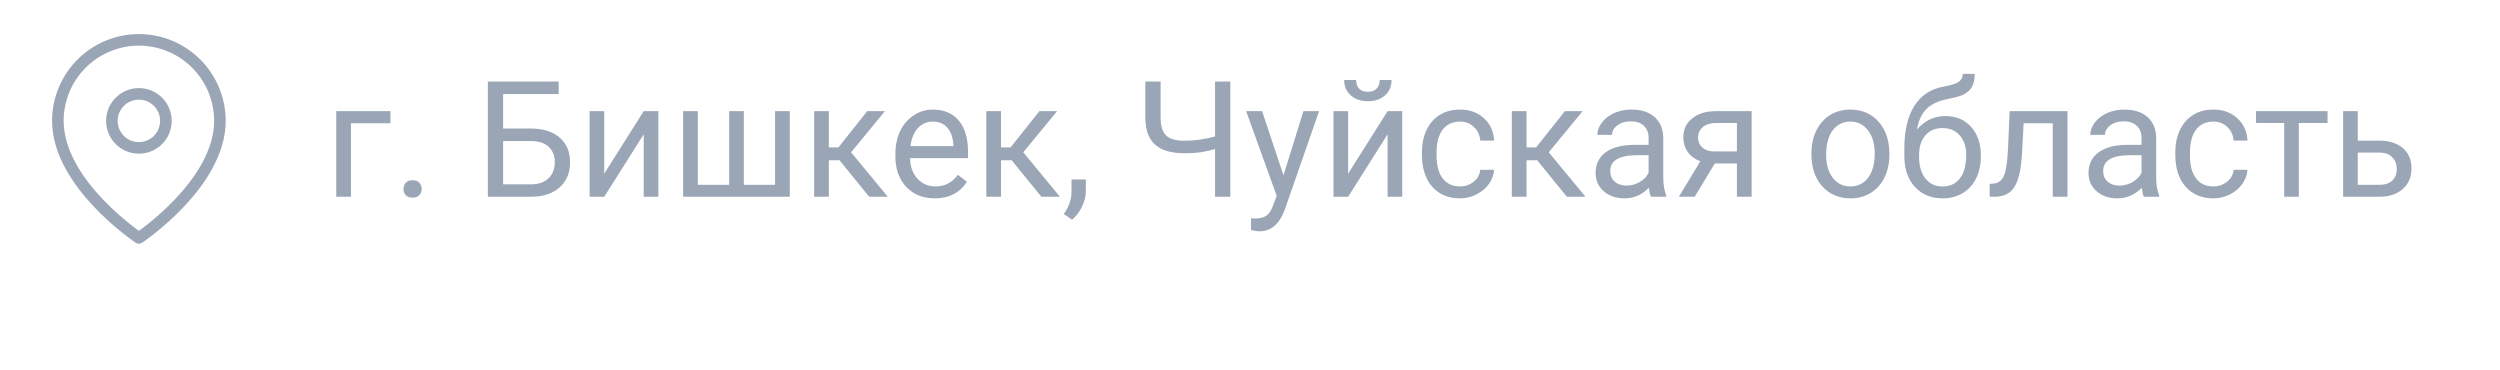 <svg width="216" height="32" viewBox="0 0 216 32" fill="none" xmlns="http://www.w3.org/2000/svg">
<path fill-rule="evenodd" clip-rule="evenodd" d="M12 3.944C10.276 3.944 8.623 4.629 7.404 5.848C6.185 7.067 5.5 8.721 5.5 10.444C5.5 12.966 7.133 15.372 8.863 17.198C9.718 18.1 10.574 18.838 11.218 19.35C11.539 19.606 11.806 19.805 11.992 19.939C11.995 19.941 11.997 19.943 12 19.945C12.003 19.943 12.005 19.941 12.008 19.939C12.194 19.805 12.461 19.606 12.782 19.35C13.426 18.838 14.282 18.1 15.137 17.198C16.867 15.372 18.5 12.966 18.5 10.444C18.5 8.721 17.815 7.067 16.596 5.848C15.377 4.629 13.724 3.944 12 3.944ZM12 20.556C11.723 20.972 11.723 20.971 11.722 20.971L11.722 20.971L11.72 20.97L11.716 20.967L11.699 20.956C11.684 20.946 11.664 20.931 11.637 20.913C11.583 20.876 11.505 20.821 11.406 20.75C11.21 20.608 10.93 20.399 10.595 20.133C9.926 19.6 9.032 18.831 8.137 17.886C6.367 16.017 4.5 13.368 4.5 10.444C4.5 8.455 5.29 6.548 6.697 5.141C8.103 3.735 10.011 2.944 12 2.944C13.989 2.944 15.897 3.735 17.303 5.141C18.71 6.548 19.5 8.455 19.5 10.444C19.5 13.368 17.633 16.017 15.863 17.886C14.968 18.831 14.074 19.6 13.405 20.133C13.07 20.399 12.79 20.608 12.594 20.75C12.495 20.821 12.417 20.876 12.363 20.913C12.336 20.931 12.316 20.946 12.301 20.956L12.284 20.967L12.28 20.97L12.278 20.971L12.278 20.971C12.277 20.971 12.277 20.972 12 20.556ZM12 20.556L12.277 20.972C12.109 21.084 11.891 21.084 11.723 20.972L12 20.556ZM9.167 10.444C9.167 8.88 10.435 7.611 12 7.611C13.565 7.611 14.834 8.88 14.834 10.444C14.834 12.009 13.565 13.278 12 13.278C10.435 13.278 9.167 12.009 9.167 10.444ZM12 8.611C10.988 8.611 10.167 9.432 10.167 10.444C10.167 11.457 10.988 12.278 12 12.278C13.013 12.278 13.834 11.457 13.834 10.444C13.834 9.432 13.013 8.611 12 8.611Z" fill="#9AA6B6"/>
<path d="M33.735 10.649H30.324V17H29.053V9.604H33.735V10.649ZM34.863 16.337C34.863 16.118 34.927 15.936 35.055 15.79C35.187 15.644 35.383 15.571 35.643 15.571C35.902 15.571 36.098 15.644 36.23 15.79C36.367 15.936 36.435 16.118 36.435 16.337C36.435 16.547 36.367 16.722 36.23 16.863C36.098 17.005 35.902 17.075 35.643 17.075C35.383 17.075 35.187 17.005 35.055 16.863C34.927 16.722 34.863 16.547 34.863 16.337ZM48.269 8.127H43.47V11.107H45.944C46.983 11.121 47.795 11.388 48.378 11.907C48.961 12.427 49.253 13.133 49.253 14.026C49.253 14.924 48.959 15.64 48.371 16.173C47.783 16.706 46.981 16.982 45.965 17H42.15V7.047H48.269V8.127ZM43.47 12.188V15.927H45.869C46.521 15.927 47.027 15.754 47.387 15.407C47.751 15.061 47.934 14.596 47.934 14.013C47.934 13.452 47.758 13.01 47.407 12.687C47.061 12.363 46.566 12.197 45.924 12.188H43.47ZM55.617 9.604H56.882V17H55.617V11.606L52.206 17H50.941V9.604H52.206V15.004L55.617 9.604ZM60.293 9.604V15.968H63V9.604H64.265V15.968H66.965V9.604H68.236V17H59.022V9.604H60.293ZM72.536 13.849H71.613V17H70.342V9.604H71.613V12.734H72.44L74.929 9.604H76.46L73.534 13.158L76.706 17H75.1L72.536 13.849ZM80.753 17.137C79.75 17.137 78.935 16.809 78.306 16.152C77.677 15.492 77.362 14.61 77.362 13.507V13.274C77.362 12.541 77.501 11.887 77.779 11.312C78.062 10.734 78.454 10.283 78.955 9.959C79.461 9.631 80.008 9.467 80.596 9.467C81.557 9.467 82.305 9.784 82.838 10.417C83.371 11.05 83.638 11.957 83.638 13.138V13.664H78.627C78.645 14.393 78.857 14.983 79.263 15.435C79.673 15.881 80.192 16.105 80.821 16.105C81.268 16.105 81.646 16.013 81.956 15.831C82.266 15.649 82.537 15.407 82.769 15.106L83.542 15.708C82.922 16.66 81.993 17.137 80.753 17.137ZM80.596 10.506C80.085 10.506 79.657 10.693 79.311 11.066C78.964 11.435 78.75 11.955 78.668 12.625H82.373V12.529C82.337 11.887 82.163 11.39 81.853 11.039C81.544 10.684 81.124 10.506 80.596 10.506ZM87.411 13.849H86.488V17H85.217V9.604H86.488V12.734H87.315L89.804 9.604H91.335L88.409 13.158L91.581 17H89.975L87.411 13.849ZM92.627 18.982L91.909 18.49C92.338 17.893 92.561 17.278 92.579 16.645V15.503H93.816V16.494C93.816 16.954 93.703 17.415 93.475 17.875C93.251 18.335 92.969 18.704 92.627 18.982ZM106.299 7.047V17H104.979V12.878C104.501 13.015 104.066 13.11 103.674 13.165C103.282 13.215 102.835 13.24 102.334 13.24C101.199 13.24 100.356 12.994 99.805 12.502C99.253 12.01 98.971 11.255 98.957 10.239V7.047H100.276V10.205C100.281 10.898 100.438 11.397 100.748 11.702C101.062 12.008 101.591 12.16 102.334 12.16C103.2 12.16 104.082 12.037 104.979 11.791V7.047H106.299ZM110.893 15.148L112.615 9.604H113.969L110.995 18.142C110.535 19.372 109.803 19.987 108.801 19.987L108.562 19.967L108.09 19.878V18.852L108.432 18.88C108.86 18.88 109.193 18.793 109.43 18.62C109.671 18.447 109.869 18.13 110.024 17.67L110.305 16.918L107.666 9.604H109.047L110.893 15.148ZM119.889 9.604H121.153V17H119.889V11.606L116.478 17H115.213V9.604H116.478V15.004L119.889 9.604ZM120.23 6.91C120.23 7.462 120.041 7.906 119.663 8.243C119.289 8.576 118.797 8.742 118.187 8.742C117.576 8.742 117.081 8.574 116.703 8.236C116.325 7.899 116.136 7.457 116.136 6.91H117.168C117.168 7.229 117.255 7.48 117.428 7.662C117.601 7.84 117.854 7.929 118.187 7.929C118.506 7.929 118.754 7.84 118.932 7.662C119.114 7.484 119.205 7.234 119.205 6.91H120.23ZM126.15 16.105C126.602 16.105 126.996 15.968 127.333 15.694C127.67 15.421 127.857 15.079 127.894 14.669H129.09C129.067 15.093 128.921 15.496 128.652 15.879C128.383 16.262 128.023 16.567 127.572 16.795C127.126 17.023 126.652 17.137 126.15 17.137C125.143 17.137 124.341 16.802 123.744 16.132C123.152 15.457 122.855 14.537 122.855 13.37V13.158C122.855 12.438 122.988 11.798 123.252 11.237C123.516 10.677 123.895 10.242 124.387 9.932C124.883 9.622 125.469 9.467 126.144 9.467C126.973 9.467 127.661 9.715 128.208 10.212C128.759 10.709 129.053 11.354 129.09 12.146H127.894C127.857 11.668 127.675 11.276 127.347 10.971C127.023 10.661 126.622 10.506 126.144 10.506C125.501 10.506 125.002 10.738 124.646 11.203C124.296 11.663 124.12 12.331 124.12 13.206V13.445C124.12 14.297 124.296 14.954 124.646 15.414C124.997 15.874 125.499 16.105 126.15 16.105ZM132.815 13.849H131.893V17H130.621V9.604H131.893V12.734H132.72L135.208 9.604H136.739L133.813 13.158L136.985 17H135.379L132.815 13.849ZM142.639 17C142.566 16.854 142.507 16.594 142.461 16.221C141.873 16.831 141.171 17.137 140.355 17.137C139.626 17.137 139.027 16.932 138.558 16.521C138.093 16.107 137.86 15.583 137.86 14.949C137.86 14.179 138.152 13.582 138.735 13.158C139.323 12.73 140.148 12.516 141.21 12.516H142.44V11.935C142.44 11.492 142.308 11.142 142.044 10.882C141.78 10.617 141.39 10.485 140.875 10.485C140.424 10.485 140.046 10.599 139.74 10.827C139.435 11.055 139.282 11.331 139.282 11.654H138.011C138.011 11.285 138.141 10.93 138.4 10.588C138.665 10.242 139.02 9.968 139.467 9.768C139.918 9.567 140.412 9.467 140.95 9.467C141.802 9.467 142.47 9.681 142.953 10.109C143.436 10.533 143.687 11.119 143.705 11.866V15.271C143.705 15.95 143.792 16.49 143.965 16.891V17H142.639ZM140.54 16.036C140.937 16.036 141.312 15.934 141.668 15.729C142.023 15.523 142.281 15.257 142.44 14.929V13.411H141.449C139.9 13.411 139.125 13.865 139.125 14.771C139.125 15.168 139.257 15.478 139.521 15.701C139.786 15.925 140.125 16.036 140.54 16.036ZM151.341 9.604V17H150.069V14.122H148.162L146.419 17H145.052L146.911 13.931C146.437 13.758 146.073 13.491 145.817 13.131C145.567 12.766 145.441 12.342 145.441 11.859C145.441 11.185 145.694 10.643 146.2 10.232C146.706 9.818 147.383 9.608 148.23 9.604H151.341ZM146.713 11.873C146.713 12.233 146.836 12.525 147.082 12.748C147.328 12.967 147.654 13.079 148.06 13.083H150.069V10.629H148.251C147.782 10.629 147.408 10.745 147.13 10.977C146.852 11.205 146.713 11.504 146.713 11.873ZM156.509 13.233C156.509 12.509 156.65 11.857 156.933 11.278C157.22 10.7 157.616 10.253 158.122 9.938C158.632 9.624 159.214 9.467 159.865 9.467C160.872 9.467 161.686 9.815 162.306 10.513C162.93 11.21 163.242 12.137 163.242 13.295V13.384C163.242 14.104 163.103 14.751 162.825 15.325C162.552 15.895 162.158 16.339 161.643 16.658C161.132 16.977 160.544 17.137 159.879 17.137C158.876 17.137 158.063 16.788 157.438 16.091C156.819 15.394 156.509 14.471 156.509 13.322V13.233ZM157.78 13.384C157.78 14.204 157.969 14.863 158.348 15.359C158.73 15.856 159.241 16.105 159.879 16.105C160.521 16.105 161.032 15.854 161.41 15.352C161.788 14.847 161.978 14.14 161.978 13.233C161.978 12.422 161.784 11.766 161.396 11.265C161.014 10.759 160.503 10.506 159.865 10.506C159.241 10.506 158.737 10.754 158.354 11.251C157.972 11.748 157.78 12.459 157.78 13.384ZM168.075 10.027C169.005 10.027 169.748 10.339 170.304 10.964C170.864 11.584 171.145 12.402 171.145 13.418V13.534C171.145 14.231 171.01 14.856 170.741 15.407C170.472 15.954 170.085 16.38 169.579 16.686C169.078 16.986 168.499 17.137 167.843 17.137C166.849 17.137 166.049 16.806 165.443 16.145C164.837 15.48 164.534 14.589 164.534 13.473V12.857C164.534 11.303 164.821 10.068 165.396 9.152C165.974 8.236 166.826 7.678 167.952 7.478C168.59 7.364 169.021 7.225 169.244 7.061C169.467 6.896 169.579 6.671 169.579 6.384H170.618C170.618 6.953 170.488 7.398 170.229 7.717C169.973 8.036 169.563 8.261 168.998 8.394L168.055 8.605C167.303 8.783 166.738 9.084 166.359 9.508C165.986 9.927 165.742 10.488 165.628 11.19C166.298 10.415 167.114 10.027 168.075 10.027ZM167.829 11.066C167.209 11.066 166.717 11.276 166.353 11.695C165.988 12.11 165.806 12.687 165.806 13.425V13.534C165.806 14.327 165.988 14.956 166.353 15.421C166.722 15.881 167.218 16.111 167.843 16.111C168.472 16.111 168.968 15.879 169.333 15.414C169.698 14.949 169.88 14.27 169.88 13.377C169.88 12.68 169.695 12.121 169.326 11.702C168.962 11.278 168.463 11.066 167.829 11.066ZM178.63 9.604V17H177.358V10.649H174.843L174.692 13.418C174.61 14.69 174.396 15.599 174.05 16.145C173.708 16.692 173.163 16.977 172.416 17H171.91V15.886L172.272 15.858C172.683 15.813 172.977 15.576 173.154 15.148C173.332 14.719 173.446 13.926 173.496 12.769L173.633 9.604H178.63ZM185.227 17C185.154 16.854 185.094 16.594 185.049 16.221C184.461 16.831 183.759 17.137 182.943 17.137C182.214 17.137 181.615 16.932 181.146 16.521C180.681 16.107 180.448 15.583 180.448 14.949C180.448 14.179 180.74 13.582 181.323 13.158C181.911 12.73 182.736 12.516 183.798 12.516H185.028V11.935C185.028 11.492 184.896 11.142 184.632 10.882C184.368 10.617 183.978 10.485 183.463 10.485C183.012 10.485 182.633 10.599 182.328 10.827C182.023 11.055 181.87 11.331 181.87 11.654H180.599C180.599 11.285 180.729 10.93 180.988 10.588C181.253 10.242 181.608 9.968 182.055 9.768C182.506 9.567 183 9.467 183.538 9.467C184.39 9.467 185.058 9.681 185.541 10.109C186.024 10.533 186.275 11.119 186.293 11.866V15.271C186.293 15.95 186.38 16.49 186.553 16.891V17H185.227ZM183.128 16.036C183.524 16.036 183.9 15.934 184.256 15.729C184.611 15.523 184.869 15.257 185.028 14.929V13.411H184.037C182.488 13.411 181.713 13.865 181.713 14.771C181.713 15.168 181.845 15.478 182.109 15.701C182.374 15.925 182.713 16.036 183.128 16.036ZM191.242 16.105C191.693 16.105 192.088 15.968 192.425 15.694C192.762 15.421 192.949 15.079 192.985 14.669H194.182C194.159 15.093 194.013 15.496 193.744 15.879C193.475 16.262 193.115 16.567 192.664 16.795C192.217 17.023 191.743 17.137 191.242 17.137C190.235 17.137 189.433 16.802 188.836 16.132C188.243 15.457 187.947 14.537 187.947 13.37V13.158C187.947 12.438 188.079 11.798 188.344 11.237C188.608 10.677 188.986 10.242 189.479 9.932C189.975 9.622 190.561 9.467 191.235 9.467C192.065 9.467 192.753 9.715 193.3 10.212C193.851 10.709 194.145 11.354 194.182 12.146H192.985C192.949 11.668 192.767 11.276 192.438 10.971C192.115 10.661 191.714 10.506 191.235 10.506C190.593 10.506 190.094 10.738 189.738 11.203C189.387 11.663 189.212 12.331 189.212 13.206V13.445C189.212 14.297 189.387 14.954 189.738 15.414C190.089 15.874 190.59 16.105 191.242 16.105ZM201.1 10.629H198.618V17H197.354V10.629H194.92V9.604H201.1V10.629ZM203.711 12.153H205.632C206.47 12.162 207.133 12.381 207.621 12.81C208.109 13.238 208.353 13.819 208.353 14.553C208.353 15.291 208.102 15.883 207.601 16.33C207.099 16.777 206.425 17 205.577 17H202.446V9.604H203.711V12.153ZM203.711 13.185V15.968H205.591C206.065 15.968 206.432 15.847 206.691 15.605C206.951 15.359 207.081 15.024 207.081 14.601C207.081 14.19 206.953 13.855 206.698 13.596C206.448 13.331 206.094 13.195 205.639 13.185H203.711Z" fill="#9AA6B6"/>
</svg>
